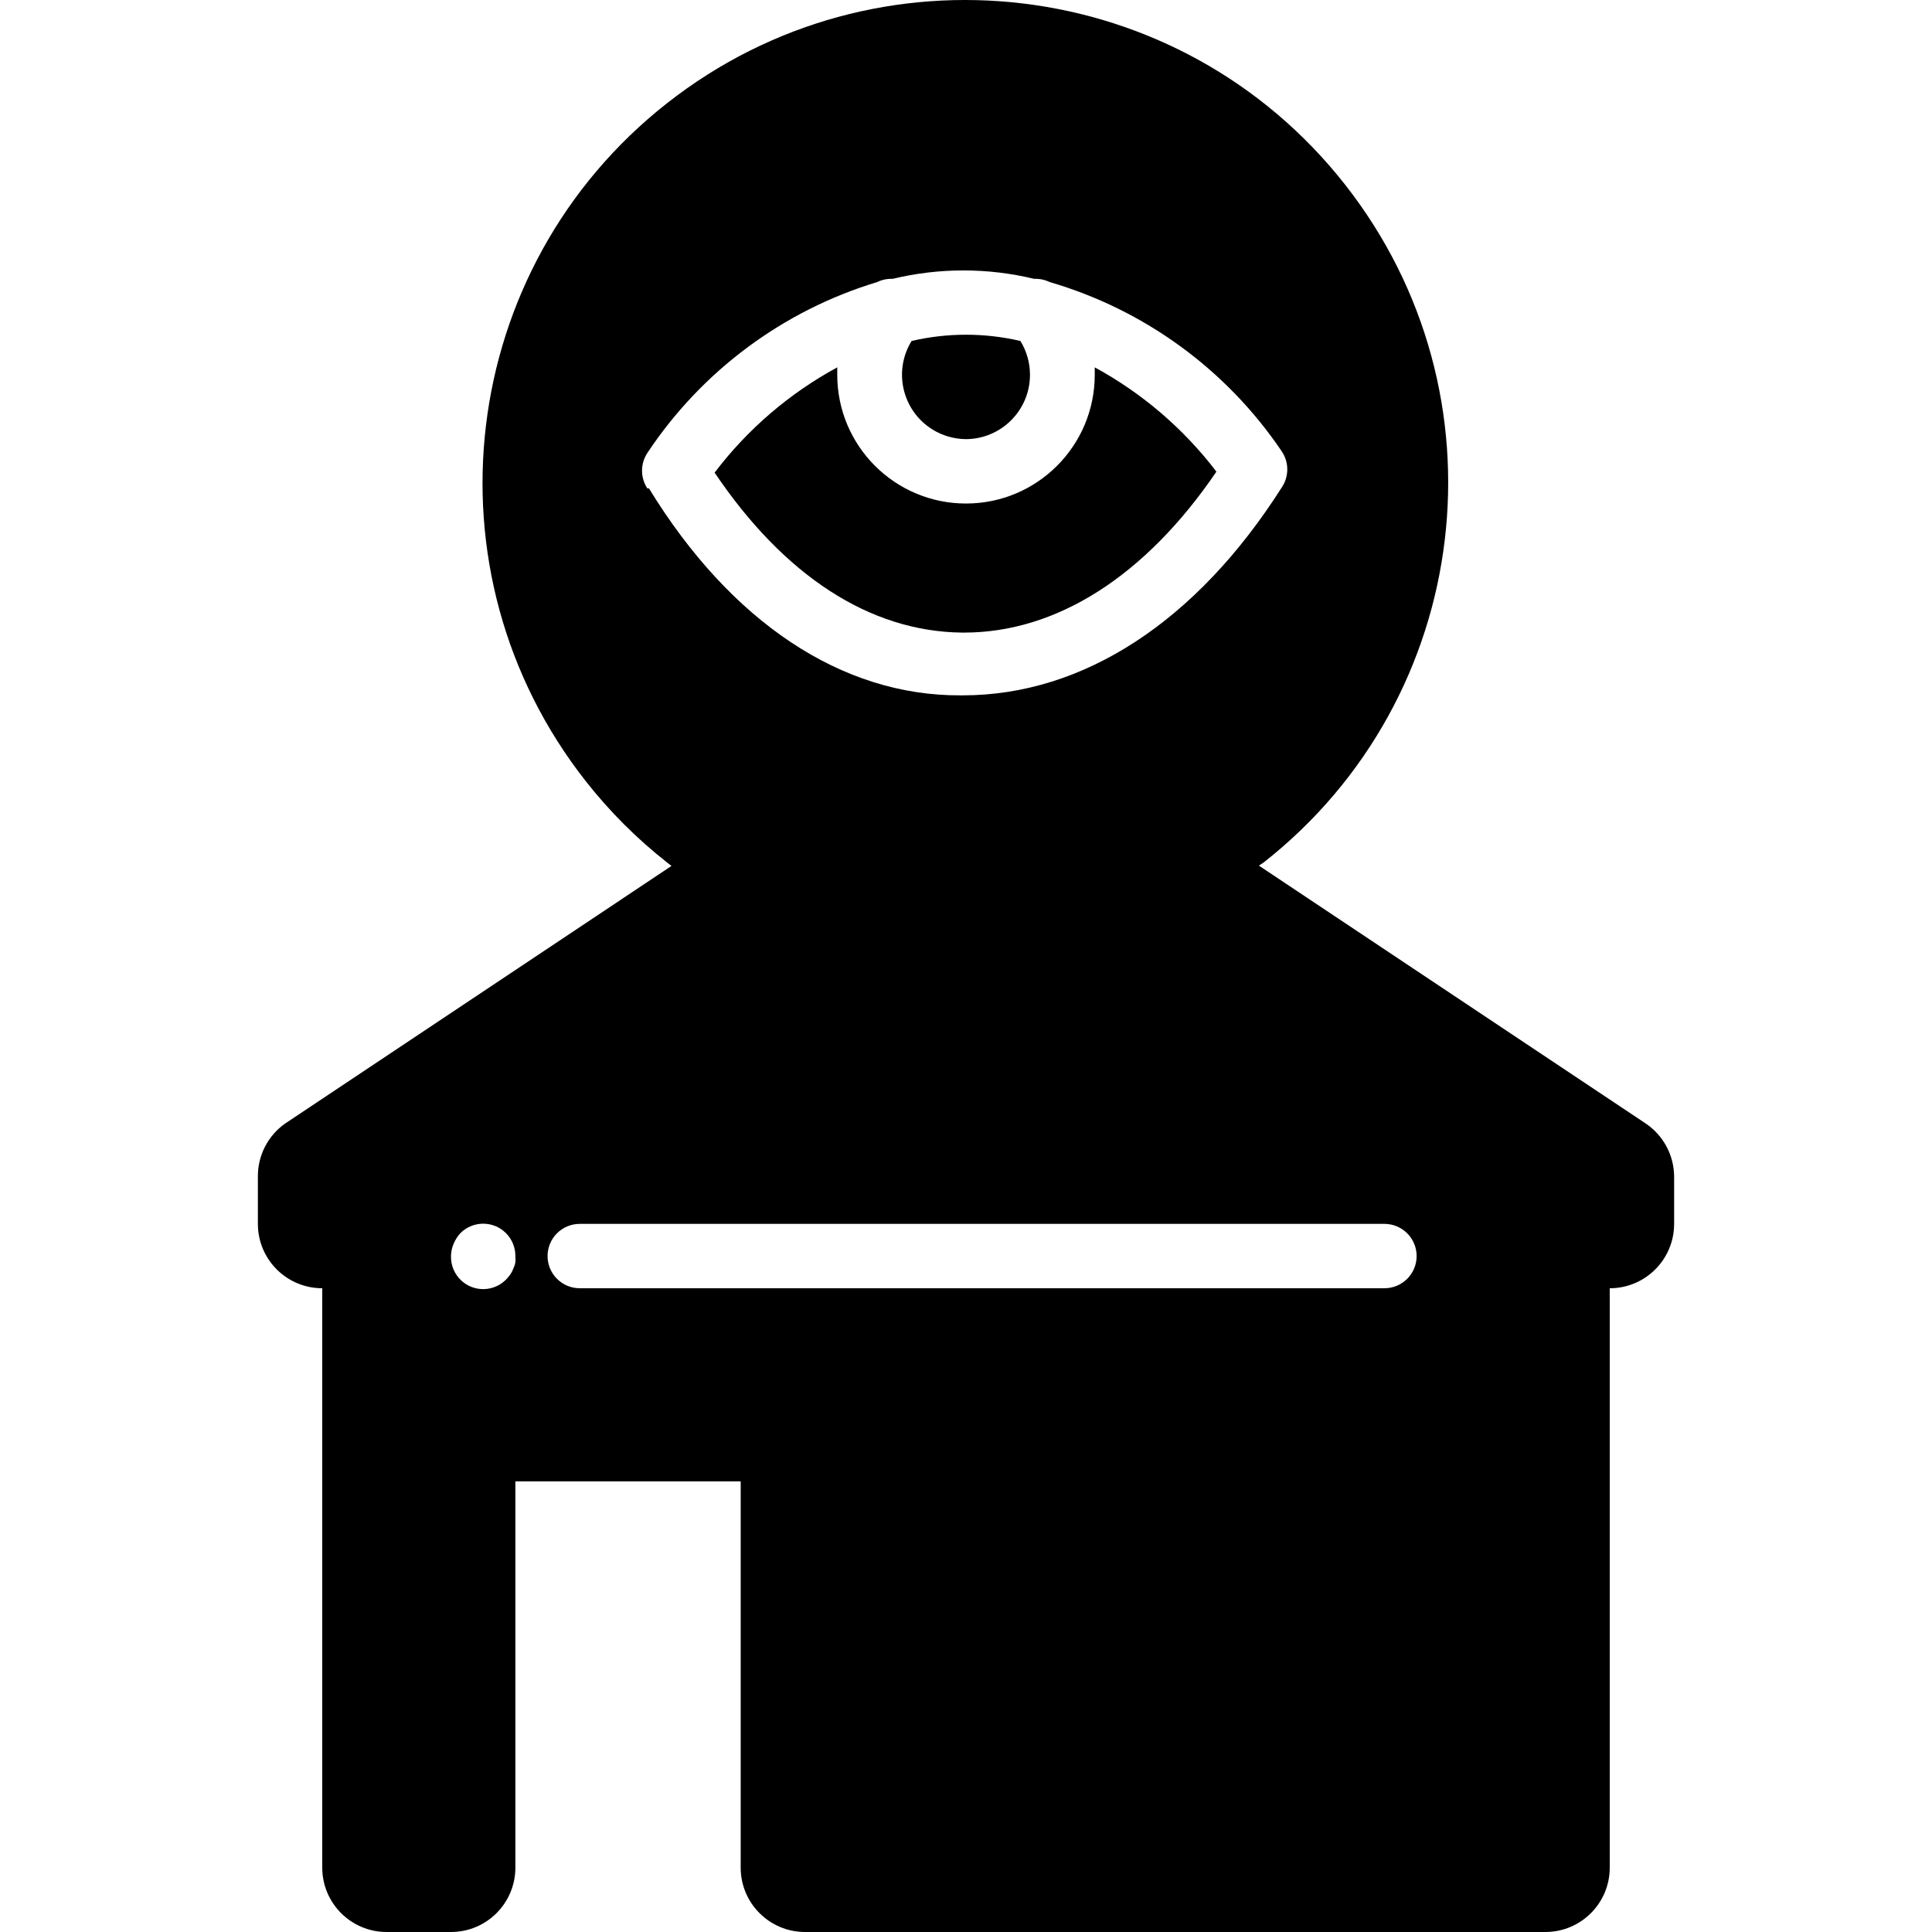 <?xml version="1.0" encoding="iso-8859-1"?>
<!-- Generator: Adobe Illustrator 19.0.0, SVG Export Plug-In . SVG Version: 6.00 Build 0)  -->
<svg xmlns="http://www.w3.org/2000/svg" xmlns:xlink="http://www.w3.org/1999/xlink" version="1.1" id="Layer_1" x="0px" y="0px" viewBox="0 0 512.199 512.199" style="enable-background:new 0 0 512.199 512.199;" xml:space="preserve">
<g>
	<g>
		<path d="M290.233,97.394c0,0.683,0,1.28,0,1.963c0,18.851-15.282,34.133-34.133,34.133c-18.851,0-34.133-15.282-34.133-34.133    c0-0.683,0-1.28,0-1.963c-12.696,6.888-23.779,16.4-32.512,27.904c18.347,27.221,41.045,42.155,65.621,42.411h0.512    c24.491,0,48.043-14.933,66.901-42.667C313.805,113.656,302.813,104.234,290.233,97.394z"/>
	</g>
</g>
<g>
	<g>
		<path d="M270.521,90.396c-9.487-2.21-19.355-2.21-28.843,0c-4.949,8.022-2.457,18.537,5.565,23.486    c2.663,1.643,5.727,2.522,8.856,2.541c9.425-0.057,17.02-7.745,16.962-17.17C273.043,96.123,272.164,93.06,270.521,90.396z"/>
	</g>
</g>
<g>
	<g>
		<path d="M436.153,297.756l-102.4-68.267l1.28-0.853c55.577-43.688,65.215-124.158,21.527-179.735S232.402-16.313,176.825,27.375    s-65.215,124.158-21.527,179.735c6.294,8.006,13.52,15.233,21.527,21.527l1.195,0.939l-102.4,68.267    c-4.606,3.237-7.32,8.536-7.253,14.165v12.459c0,9.426,7.641,17.067,17.067,17.067v153.6c0,9.426,7.641,17.067,17.067,17.067    h17.067c9.426,0,17.067-7.641,17.067-17.067v-102.4h59.733v102.4c0,9.426,7.641,17.067,17.067,17.067H409.7    c9.426,0,17.067-7.641,17.067-17.067v-153.6c9.426,0,17.067-7.641,17.067-17.067v-12.459    C443.832,306.268,440.947,300.913,436.153,297.756z M172.047,129.479h-0.427c-1.875-2.848-1.875-6.539,0-9.387    c14.422-21.73,35.967-37.753,60.928-45.312c1.273-0.62,2.681-0.913,4.096-0.853c12.339-2.977,25.208-2.977,37.547,0    c1.415-0.06,2.823,0.233,4.096,0.853c25.117,7.326,46.882,23.204,61.525,44.885c1.951,2.887,1.951,6.67,0,9.557    c-22.613,35.584-52.651,55.125-84.565,55.125h-0.597C223.161,184.519,193.721,164.892,172.047,129.479z M136.633,334.706    c-0.095,0.534-0.267,1.052-0.512,1.536c-0.187,0.544-0.445,1.06-0.768,1.536c-0.315,0.447-0.657,0.874-1.024,1.28    c-3.219,3.442-8.619,3.623-12.061,0.404c-1.784-1.668-2.767-4.021-2.701-6.462c0.013-1.115,0.245-2.217,0.683-3.243    c0.432-1.034,1.038-1.987,1.792-2.816c3.319-3.346,8.722-3.368,12.068-0.05c1.628,1.614,2.537,3.816,2.524,6.108    C136.675,333.567,136.675,334.137,136.633,334.706z M367.033,341.532H153.7c-4.713,0-8.533-3.821-8.533-8.533    c0-4.713,3.821-8.533,8.533-8.533h213.333c4.713,0,8.533,3.821,8.533,8.533C375.567,337.712,371.746,341.532,367.033,341.532z"/>
	</g>
</g>
<g>
</g>
<g>
</g>
<g>
</g>
<g>
</g>
<g>
</g>
<g>
</g>
<g>
</g>
<g>
</g>
<g>
</g>
<g>
</g>
<g>
</g>
<g>
</g>
<g>
</g>
<g>
</g>
<g>
</g>
</svg>
